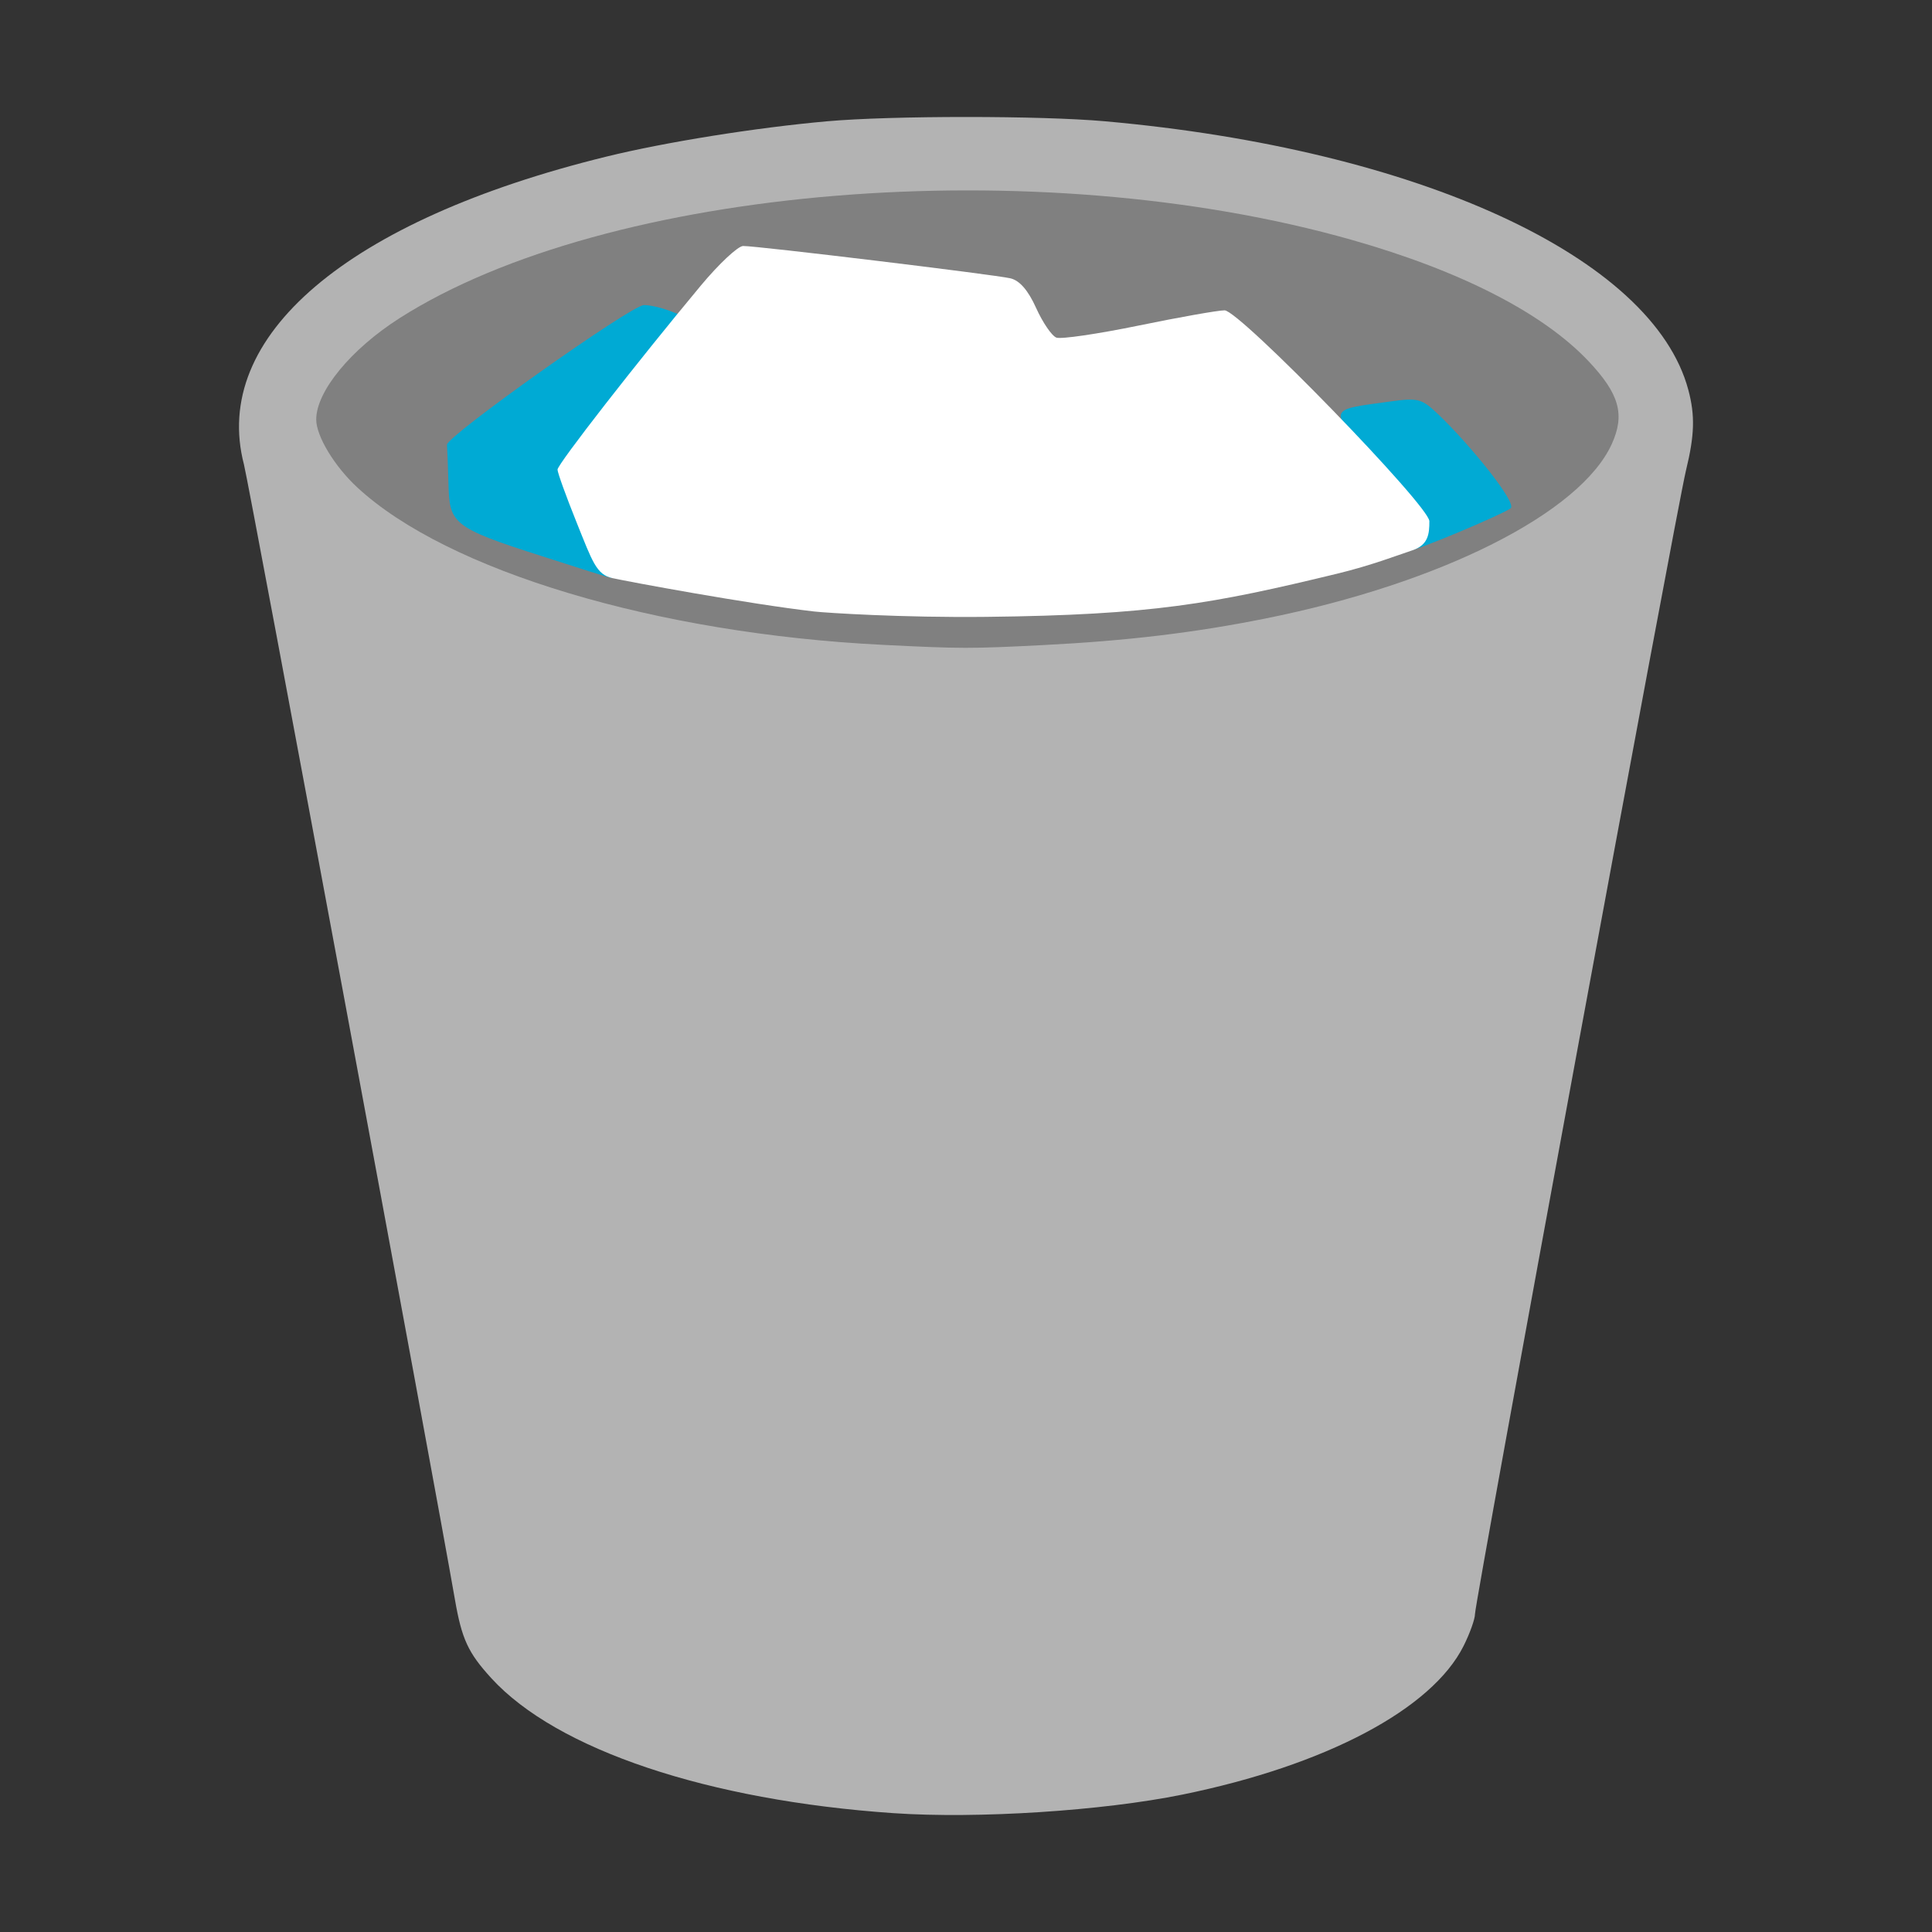 <?xml version="1.0" encoding="UTF-8" standalone="no"?>
<!-- Created with Inkscape (http://www.inkscape.org/) -->

<svg
   xmlns:dc="http://purl.org/dc/elements/1.1/"
   xmlns:cc="http://creativecommons.org/ns#"
   xmlns:rdf="http://www.w3.org/1999/02/22-rdf-syntax-ns#"
   xmlns:svg="http://www.w3.org/2000/svg"
   xmlns="http://www.w3.org/2000/svg"
   xmlns:sodipodi="http://sodipodi.sourceforge.net/DTD/sodipodi-0.dtd"
   xmlns:inkscape="http://www.inkscape.org/namespaces/inkscape"
   id="svg2"
   version="1.1"
   inkscape:version="0.92.0 r"
   width="546.133"
   height="546.133"
   viewBox="0 0 512 512"
   sodipodi:docname="user-trash-full.svg">
  <rect x="0" y="0" width="512" height="512" fill="#333333" stroke="none"/>
  <defs
     id="defs6" />
  <sodipodi:namedview
     pagecolor="#ffffff"
     bordercolor="#666666"
     borderopacity="1"
     objecttolerance="10"
     gridtolerance="10"
     guidetolerance="10"
     inkscape:pageopacity="0"
     inkscape:pageshadow="2"
     inkscape:window-width="959"
     inkscape:window-height="845"
     id="namedview4"
     showgrid="false"
     inkscape:zoom="0.5"
     inkscape:cx="96.266724"
     inkscape:cy="55.14691"
     inkscape:window-x="297"
     inkscape:window-y="22"
     inkscape:window-maximized="0"
     inkscape:current-layer="svg2" />
  <path
     inkscape:connector-curvature="0"
     id="path3348"
     d="m 236.835,480.51 c -49.229,-3.375 -89.309,-16.819 -106.626,-35.767 -6.166,-6.747 -7.835,-10.36 -9.662,-20.918 -5.043,-29.14 -54.592,-295.729 -55.888,-300.692 -8.871,-33.981 27.327,-64.759 95.995,-81.62 15.726,-3.861 39.621,-7.685 58.583,-9.375 17.025,-1.517 56.54,-1.517 73.565,0 83.071,7.402 145.256,36.037 154.627,71.201 1.809,6.79 1.655,11.98 -0.635,21.369 -2.477,10.156 -55.906,299.75 -55.906,303.021 0,1.328 -1.353,5.122 -3.007,8.432 -8.394,16.797 -36.537,31.682 -74.546,39.428 -21.156,4.311 -54.298,6.443 -76.5,4.921 z"
     style="fill:#b3b3b3;stroke-width:0.785" />
  <path
     inkscape:connector-curvature="0"
     id="path3340"
     d="M 233.863,170.886 C 173.954,167.9 118.594,151.308 94.687,129.175 c -6.067,-5.617 -10.903,-13.629 -10.886,-18.034 0.029,-7.456 9.197,-18.598 22.06,-26.807 55.048,-35.133 168.962,-44.489 252.468,-20.735 28.845,8.205 50.639,19.385 62.679,32.152 8.14,8.632 9.675,14.109 6.137,21.901 -8.312,18.308 -45.324,36.948 -91.895,46.28 -18.745,3.756 -36.591,5.889 -58.701,7.015 -19.353,0.986 -21.805,0.982 -42.687,-0.059 z"
     style="fill:#808080;stroke-width:0.785" />
  <path
     style="opacity:1;fill:#00aad4;fill-opacity:1;stroke:none;stroke-width:1.949;stroke-miterlimit:4;stroke-dasharray:none;stroke-dashoffset:0;stroke-opacity:1"
     d="m 143.649,147.398 c -24.087,-7.657 -24.515,-8.766 -24.803,-19.284 -0.128,-4.679 -0.303,-9.289 -0.388,-10.244 -0.199,-2.222 48.679,-36.901 52.166,-37.012 1.439,-0.046 4.49,0.629 6.778,1.499 l 4.161,1.582 -4.043,5.019 c -16.481,20.461 -25.823,33.659 -25.823,36.483 0,1.822 2.456,8.701 5.457,15.287 3.001,6.586 5.268,12.163 5.036,12.395 -0.231,0.231 -8.876,-2.652 -18.541,-5.725 z"
     id="path3370"
     inkscape:connector-curvature="0"
     sodipodi:nodetypes="ssscscssscs" />
  <path
     style="opacity:1;fill:#00aad4;fill-opacity:0.996;stroke:none;stroke-width:1.949;stroke-miterlimit:4;stroke-dasharray:none;stroke-dashoffset:0;stroke-opacity:1"
     d="m 376.144,140.173 c 0,-3.106 -3.166,-7.919 -11.496,-17.474 -12.918,-14.819 -13.112,-13.978 3.774,-16.3 7.387,-1.016 8.337,-0.765 12.657,3.337 8.396,7.973 21.223,23.804 19.218,24.986 -1.817,1.457 -25.083,11.335 -27.259,11.335 -0.88,0 3.106,-3.525 3.106,-5.883 z"
     id="path3374"
     inkscape:connector-curvature="0"
     sodipodi:nodetypes="sssscss" />
  <path
     style="opacity:1;fill:#ffffff;fill-opacity:1;stroke:none;stroke-width:1.949;stroke-miterlimit:4;stroke-dasharray:none;stroke-dashoffset:0;stroke-opacity:1"
     d="m 215.799,162.057 c -17.55,-2.019 -48.958,-7.848 -53.516,-8.854 -4.231,-0.934 -5.288,-4.348 -9.479,-14.759 -2.78,-6.904 -5.054,-13.202 -5.054,-13.996 0,-1.422 20.955,-28.331 37.981,-48.773 4.787,-5.748 9.831,-10.466 11.208,-10.484 3.561,-0.048 66.379,7.547 70.803,8.56 2.459,0.563 4.724,3.167 6.841,7.866 1.741,3.863 4.161,7.399 5.377,7.857 1.216,0.458 11.029,-0.981 21.807,-3.199 10.777,-2.217 21.019,-4.032 22.758,-4.032 3.941,0 54.274,51.825 54.274,55.883 0,3.297 -0.245,6.303 -4.503,7.711 -4.037,1.335 -10.782,3.978 -20.026,6.217 -32.802,7.945 -48.955,10.927 -92.852,11.421 -22.195,0.25 -42.572,-1.068 -45.619,-1.419 z"
     id="path3361"
     inkscape:connector-curvature="0"
     sodipodi:nodetypes="ssssssssssssssss" />
</svg>
